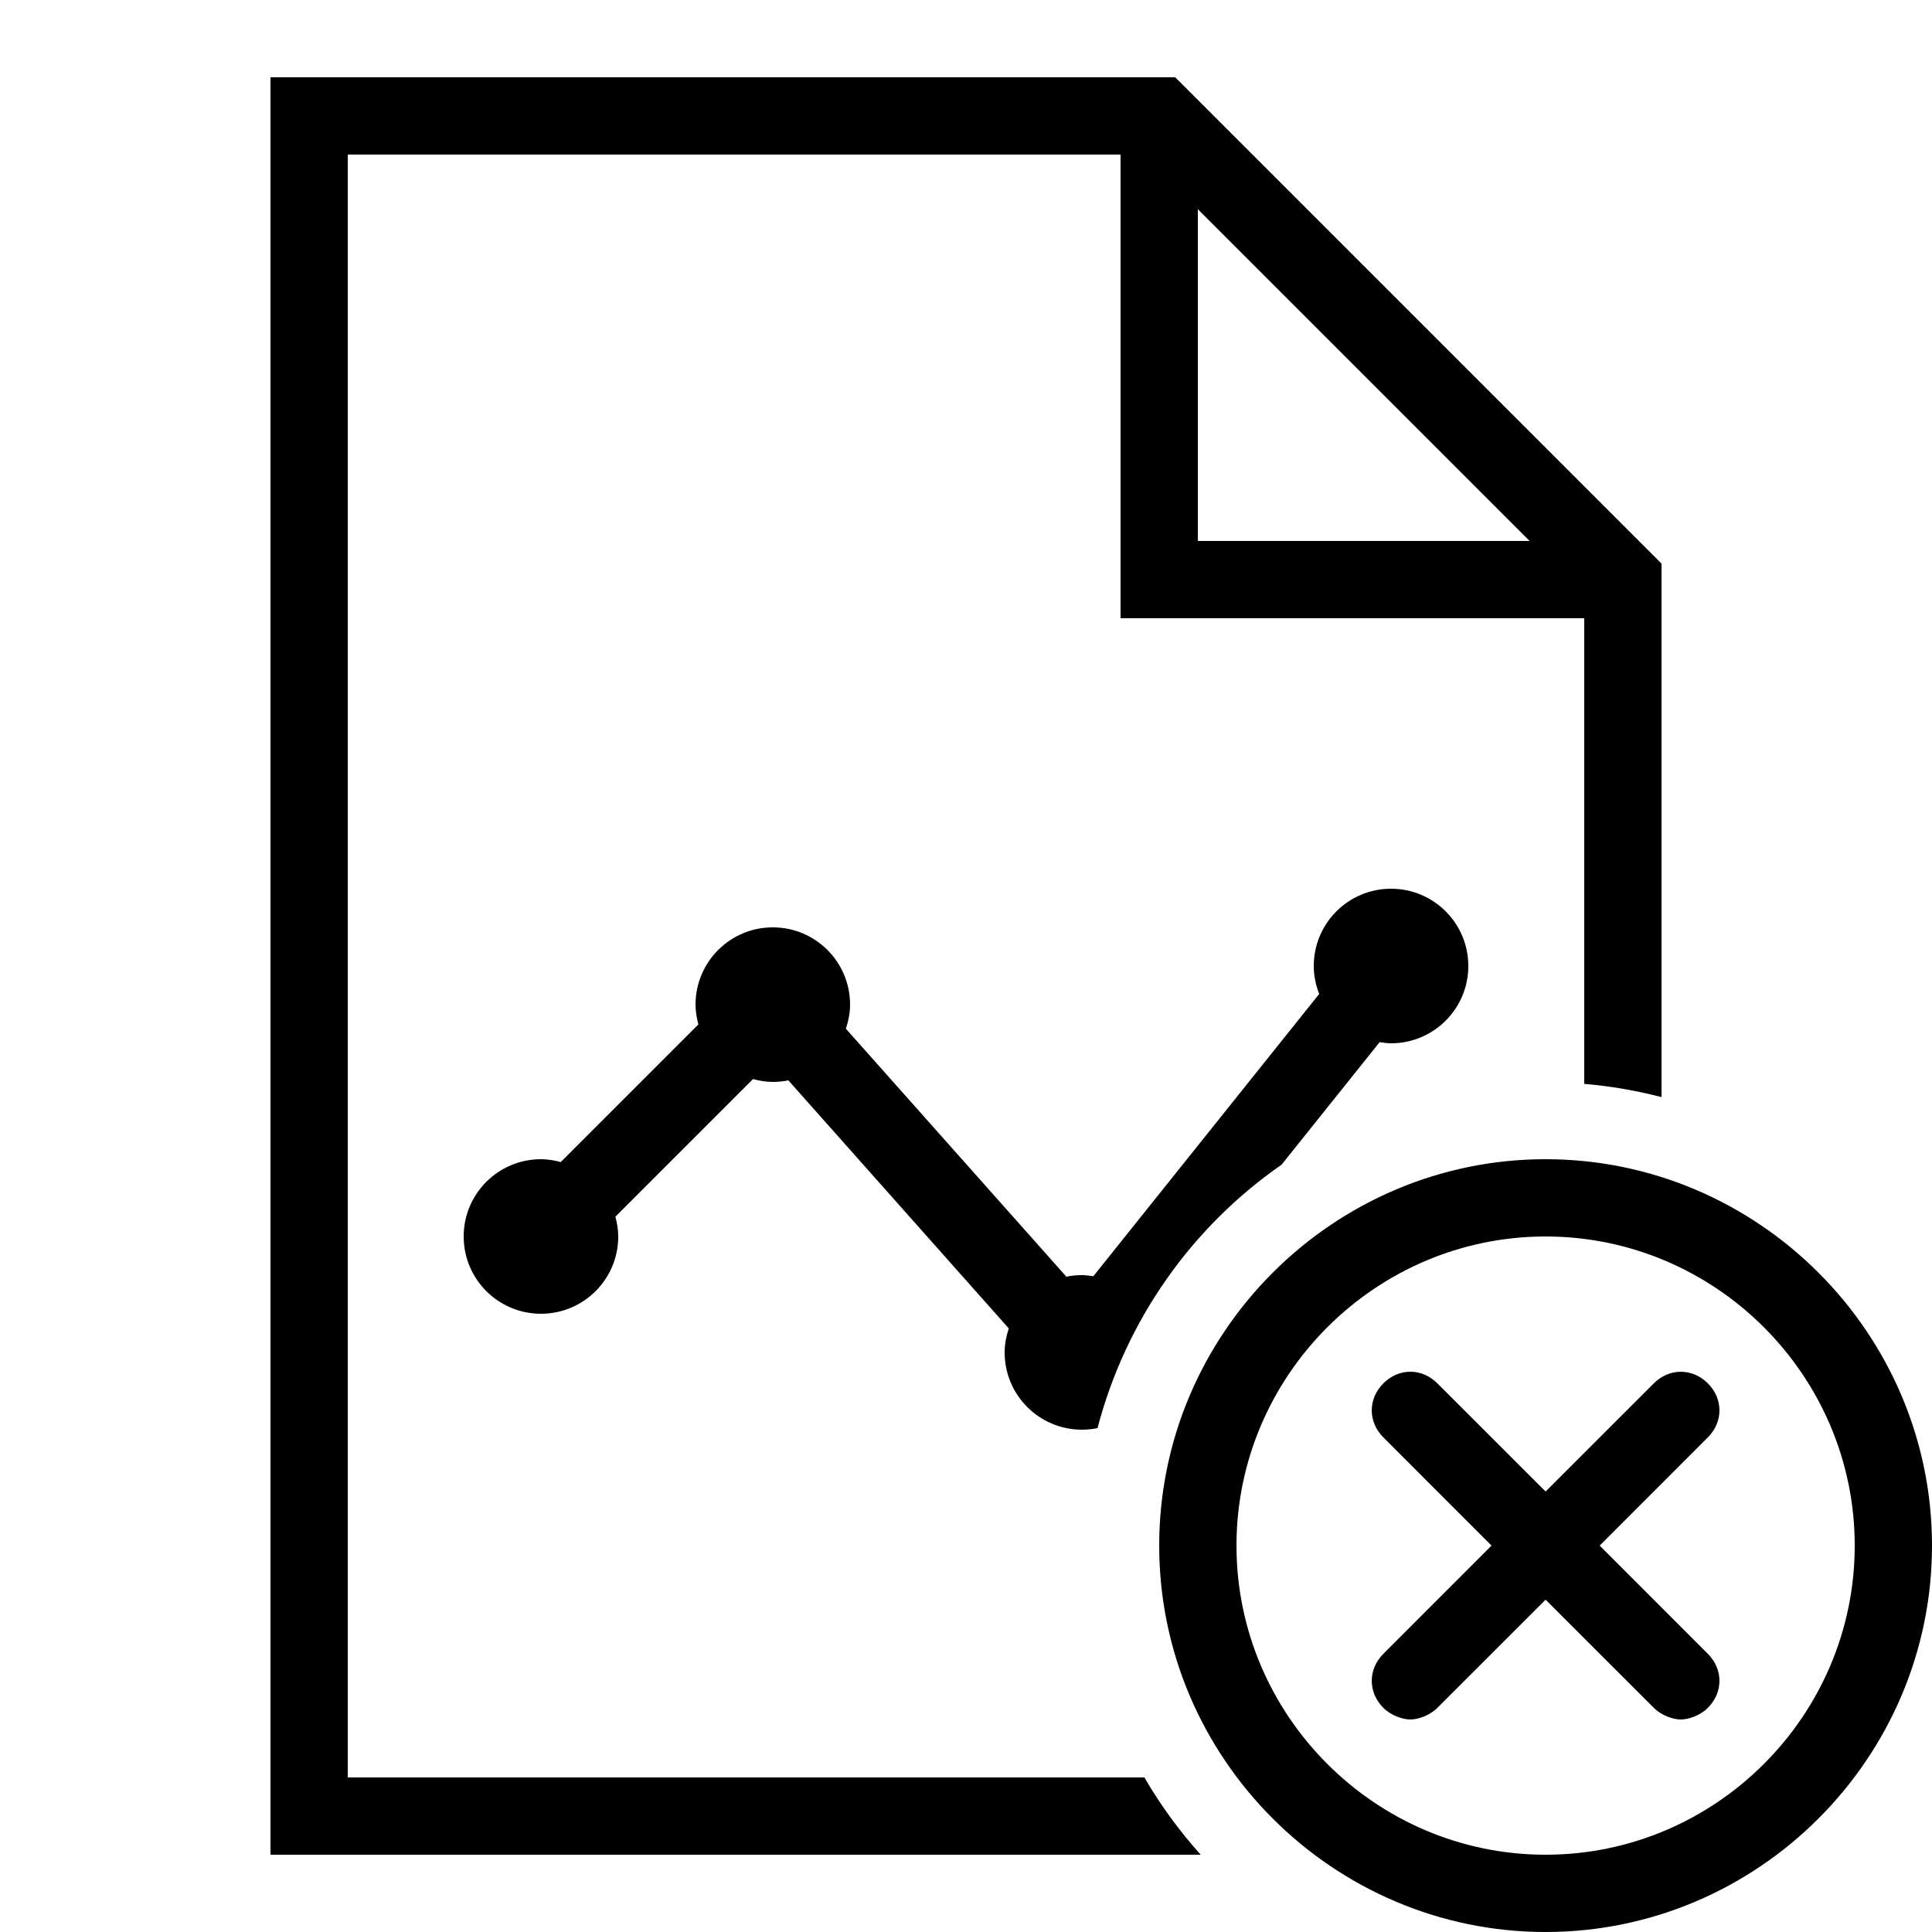 <svg viewBox="0 0 50 50" xmlns="http://www.w3.org/2000/svg">
<path d="M7 2V48H31.074C30.523 47.386 30.033 46.718 29.617 46H9V4H29V16H41V28.051C41.686 28.108 42.352 28.226 43 28.393V14.586L30.414 2H7ZM31 5.414L39.586 14H31V5.414ZM36 23C34.895 23 34 23.895 34 25C34 25.256 34.053 25.499 34.141 25.723L28.295 33.029C28.198 33.015 28.101 33 28 33C27.862 33 27.728 33.014 27.598 33.041L21.891 26.623C21.956 26.425 22 26.219 22 26C22 24.895 21.105 24 20 24C18.895 24 18 24.895 18 26C18 26.178 18.031 26.347 18.074 26.512L14.512 30.074C14.348 30.03 14.178 30 14 30C12.895 30 12 30.895 12 32C12 33.105 12.895 34 14 34C15.105 34 16 33.105 16 32C16 31.822 15.969 31.653 15.926 31.488L19.488 27.926C19.652 27.97 19.822 28 20 28C20.138 28 20.272 27.986 20.402 27.959L26.107 34.379C26.043 34.576 26 34.781 26 35C26 36.105 26.895 37 28 37C28.138 37 28.273 36.986 28.404 36.959C29.138 34.154 30.851 31.75 33.168 30.141L35.705 26.971C35.802 26.986 35.899 27 36 27C37.105 27 38 26.105 38 25C38 23.895 37.105 23 36 23ZM40 30C34.5 30 30 34.5 30 40C30 45.5 34.5 50 40 50C45.5 50 50 45.5 50 40C50 34.5 45.5 30 40 30ZM40 32C44.4 32 48 35.6 48 40C48 44.4 44.4 48 40 48C35.6 48 32 44.4 32 40C32 35.6 35.6 32 40 32ZM36.5 35.5C36.25 35.5 36.001 35.601 35.801 35.801C35.401 36.201 35.401 36.799 35.801 37.199L38.6 40L35.801 42.801C35.401 43.201 35.401 43.799 35.801 44.199C36.001 44.399 36.3 44.5 36.5 44.5C36.7 44.5 36.999 44.399 37.199 44.199L40 41.4L42.801 44.199C43.001 44.399 43.3 44.5 43.5 44.5C43.7 44.5 43.999 44.399 44.199 44.199C44.599 43.799 44.599 43.201 44.199 42.801L41.4 40L44.199 37.199C44.599 36.799 44.599 36.201 44.199 35.801C43.799 35.401 43.201 35.401 42.801 35.801L40 38.6L37.199 35.801C36.999 35.601 36.75 35.5 36.5 35.5Z" />
</svg>
